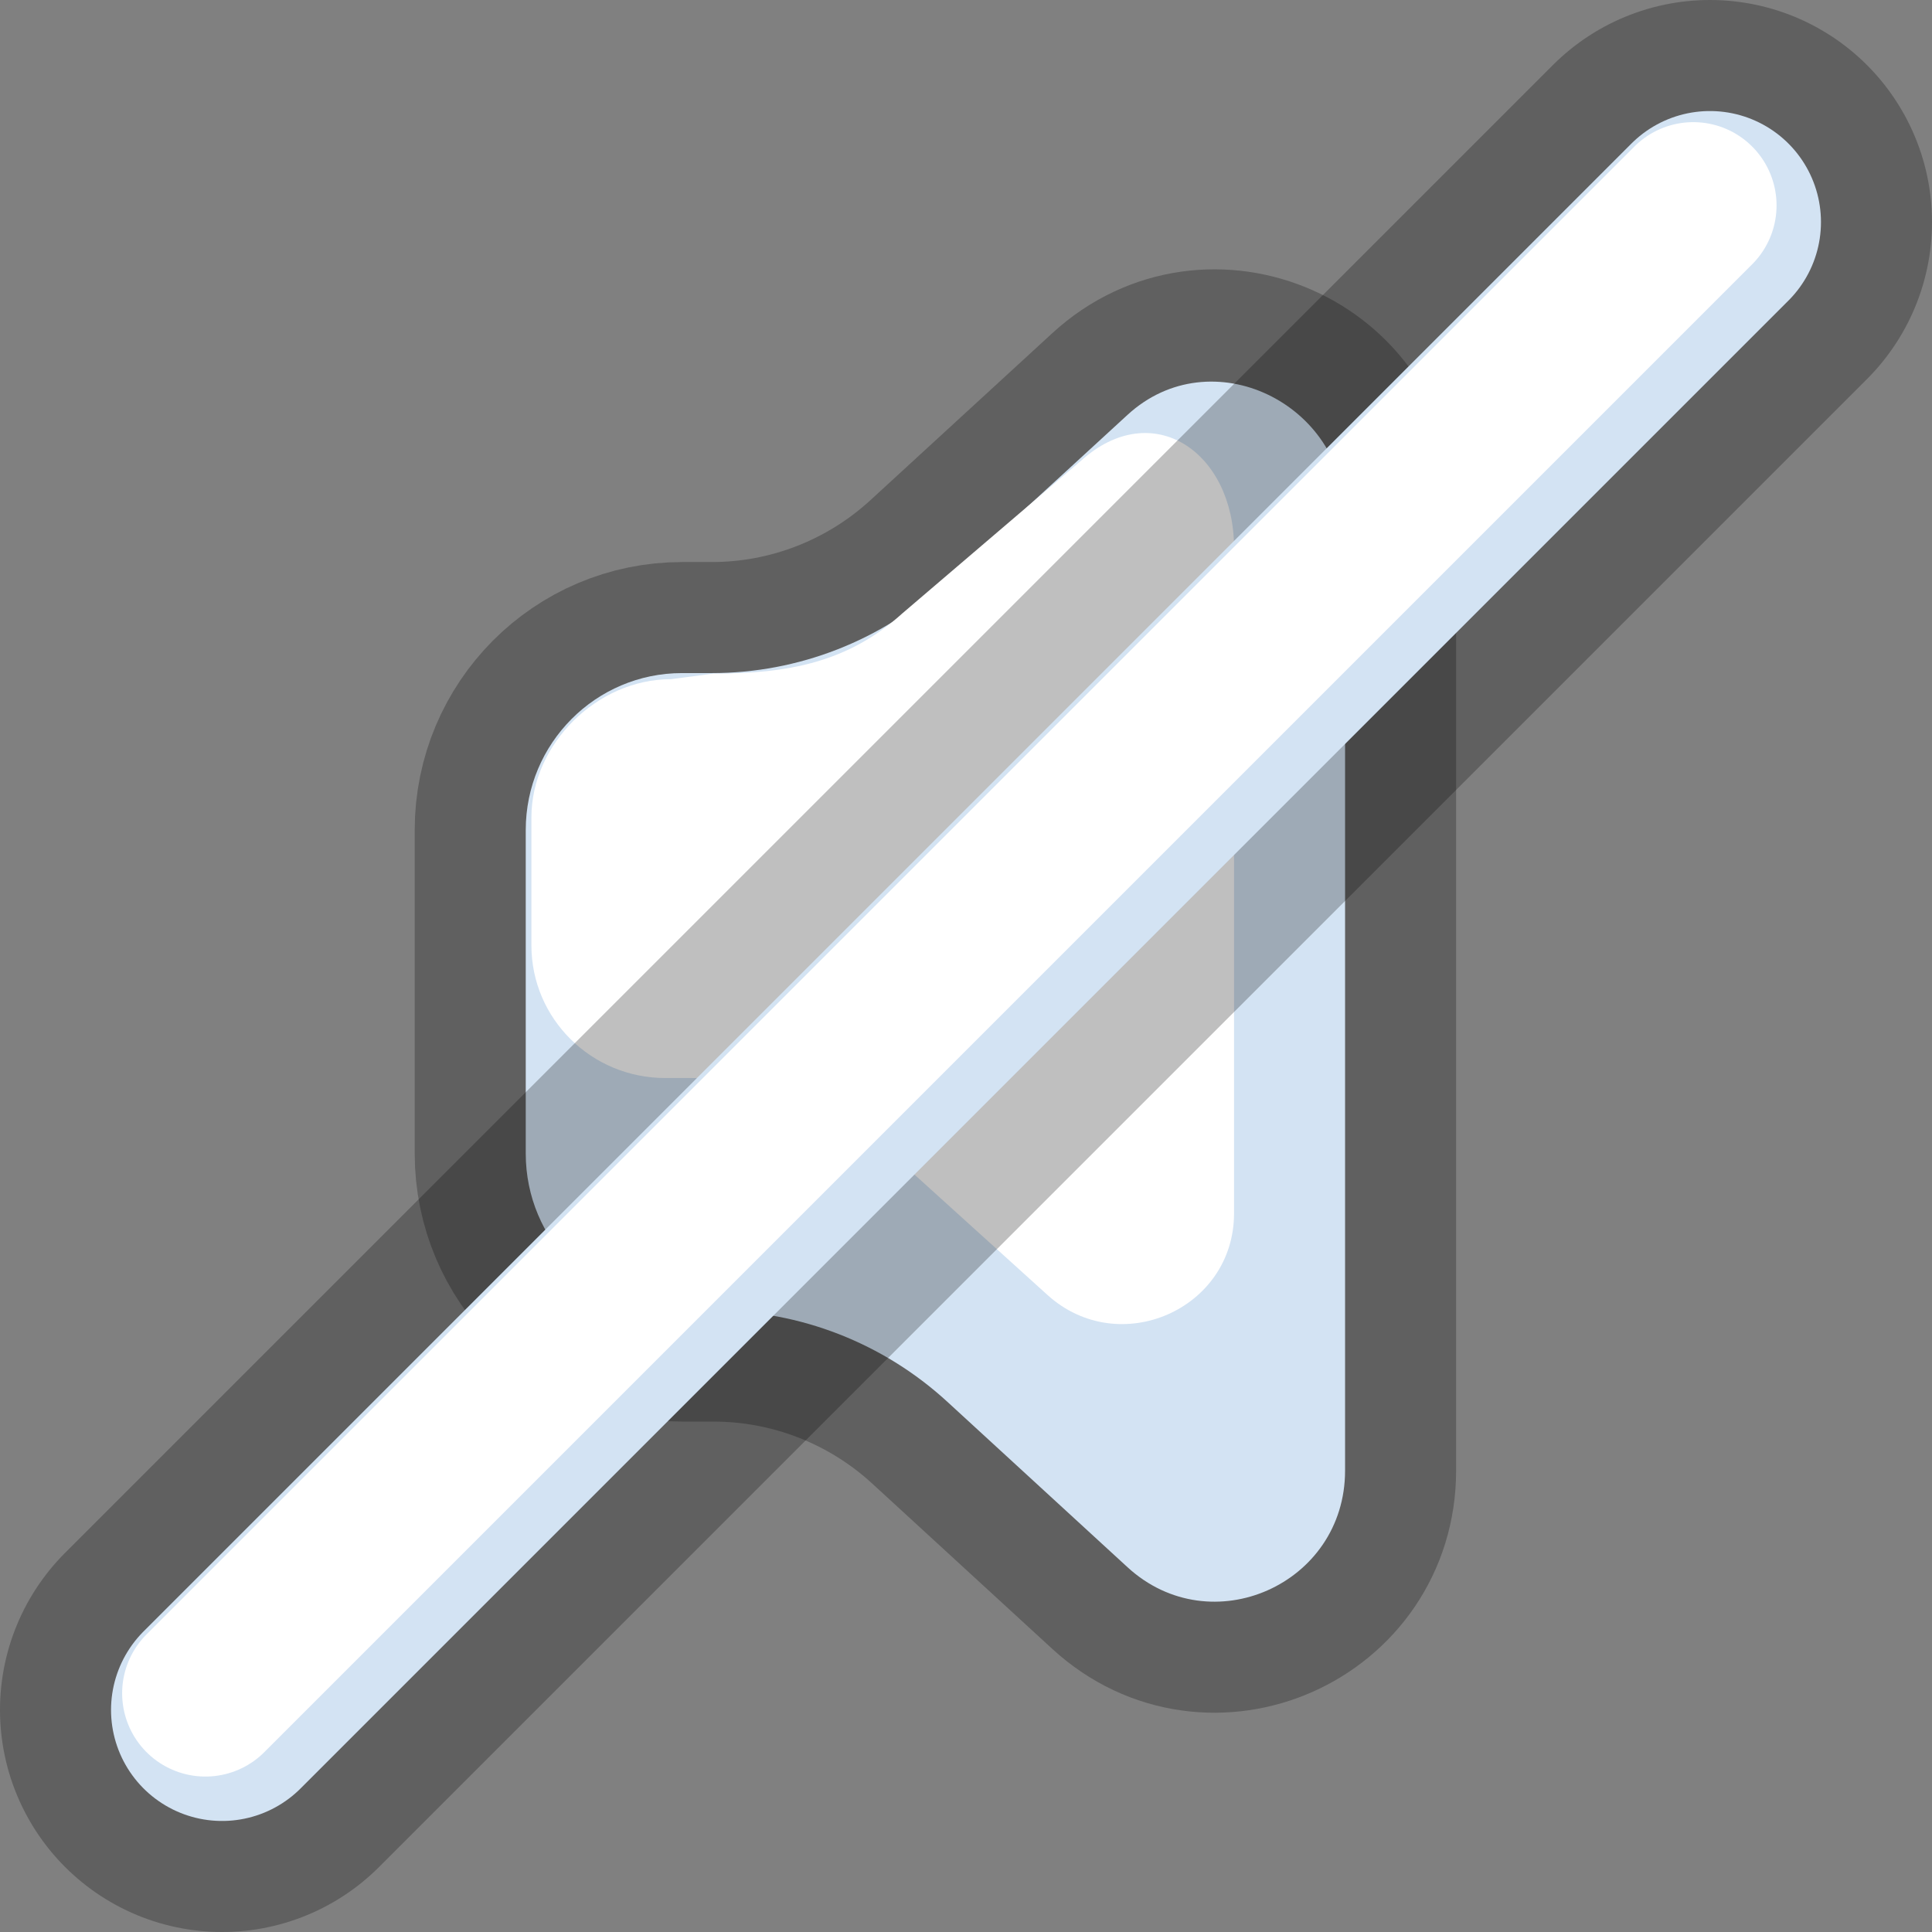<svg version="1.1" xmlns="http://www.w3.org/2000/svg" xmlns:xlink="http://www.w3.org/1999/xlink" width="17.4" height="17.4" viewBox="0,0,17.4,17.4"><rect x="0" y="0" width="17.4" height="17.4" fill="#808080" stroke="none"/><g transform="translate(-231.375,-171.375)"><g data-paper-data="{&quot;isPaintingLayer&quot;:true}" stroke-linejoin="miter" stroke-miterlimit="10" stroke-dasharray="" stroke-dashoffset="0" style="mix-blend-mode: normal"><path d="M243.489,184.62c0,1.024 -1.207,1.56 -1.959,0.87l-1.625,-1.492c-0.575,-0.527 -1.325,-0.82 -2.104,-0.82h-0.284c-0.776,0 -1.407,-0.632 -1.407,-1.414v-2.913c0,-0.781 0.63,-1.414 1.407,-1.414h0.269c0.779,0 1.529,-0.293 2.104,-0.82l1.64,-1.506c0.752,-0.69 1.959,-0.154 1.959,0.868z" fill="none" fill-rule="evenodd" stroke-opacity="0.253" stroke="#000000" stroke-width="2" stroke-linecap="butt"/><path d="M243.489,184.62c0,1.024 -1.207,1.56 -1.959,0.87l-1.625,-1.492c-0.575,-0.527 -1.325,-0.82 -2.104,-0.82h-0.284c-0.776,0 -1.407,-0.632 -1.407,-1.414v-2.913c0,-0.781 0.63,-1.414 1.407,-1.414h0.269c0.779,0 1.529,-0.293 2.104,-0.82l1.64,-1.506c0.752,-0.69 1.959,-0.104 1.959,0.918z" fill="#d3e3f3" fill-rule="evenodd" stroke="none" stroke-width="1" stroke-linecap="butt"/><path d="M242.489,176.309v5.994c0,0.865 -1.035,1.318 -1.68,0.735l-1.393,-1.261c-0.493,-0.446 -1.136,-0.693 -1.805,-0.693h-0.244c-0.666,0 -1.206,-0.534 -1.206,-1.195v-1.152c0,-0.66 0.59,-1.245 1.256,-1.245l0.38,-0.05c0.668,0 1.211,-0.097 1.705,-0.543l1.607,-1.373c0.645,-0.583 1.38,-0.08 1.38,0.784z" fill="#ffffff" fill-rule="evenodd" stroke="none" stroke-width="1" stroke-linecap="butt"/><path d="M233.375,186.775l13.4,-13.4" fill="none" fill-rule="nonzero" stroke-opacity="0.25" stroke="#000000" stroke-width="4" stroke-linecap="round"/><path d="M233.375,186.775l13.4,-13.4" fill="none" fill-rule="nonzero" stroke="#d3e3f3" stroke-width="2" stroke-linecap="round"/><path d="M233.225,186.625l13.4,-13.4" fill="none" fill-rule="nonzero" stroke="#ffffff" stroke-width="1.5" stroke-linecap="round"/></g></g></svg>